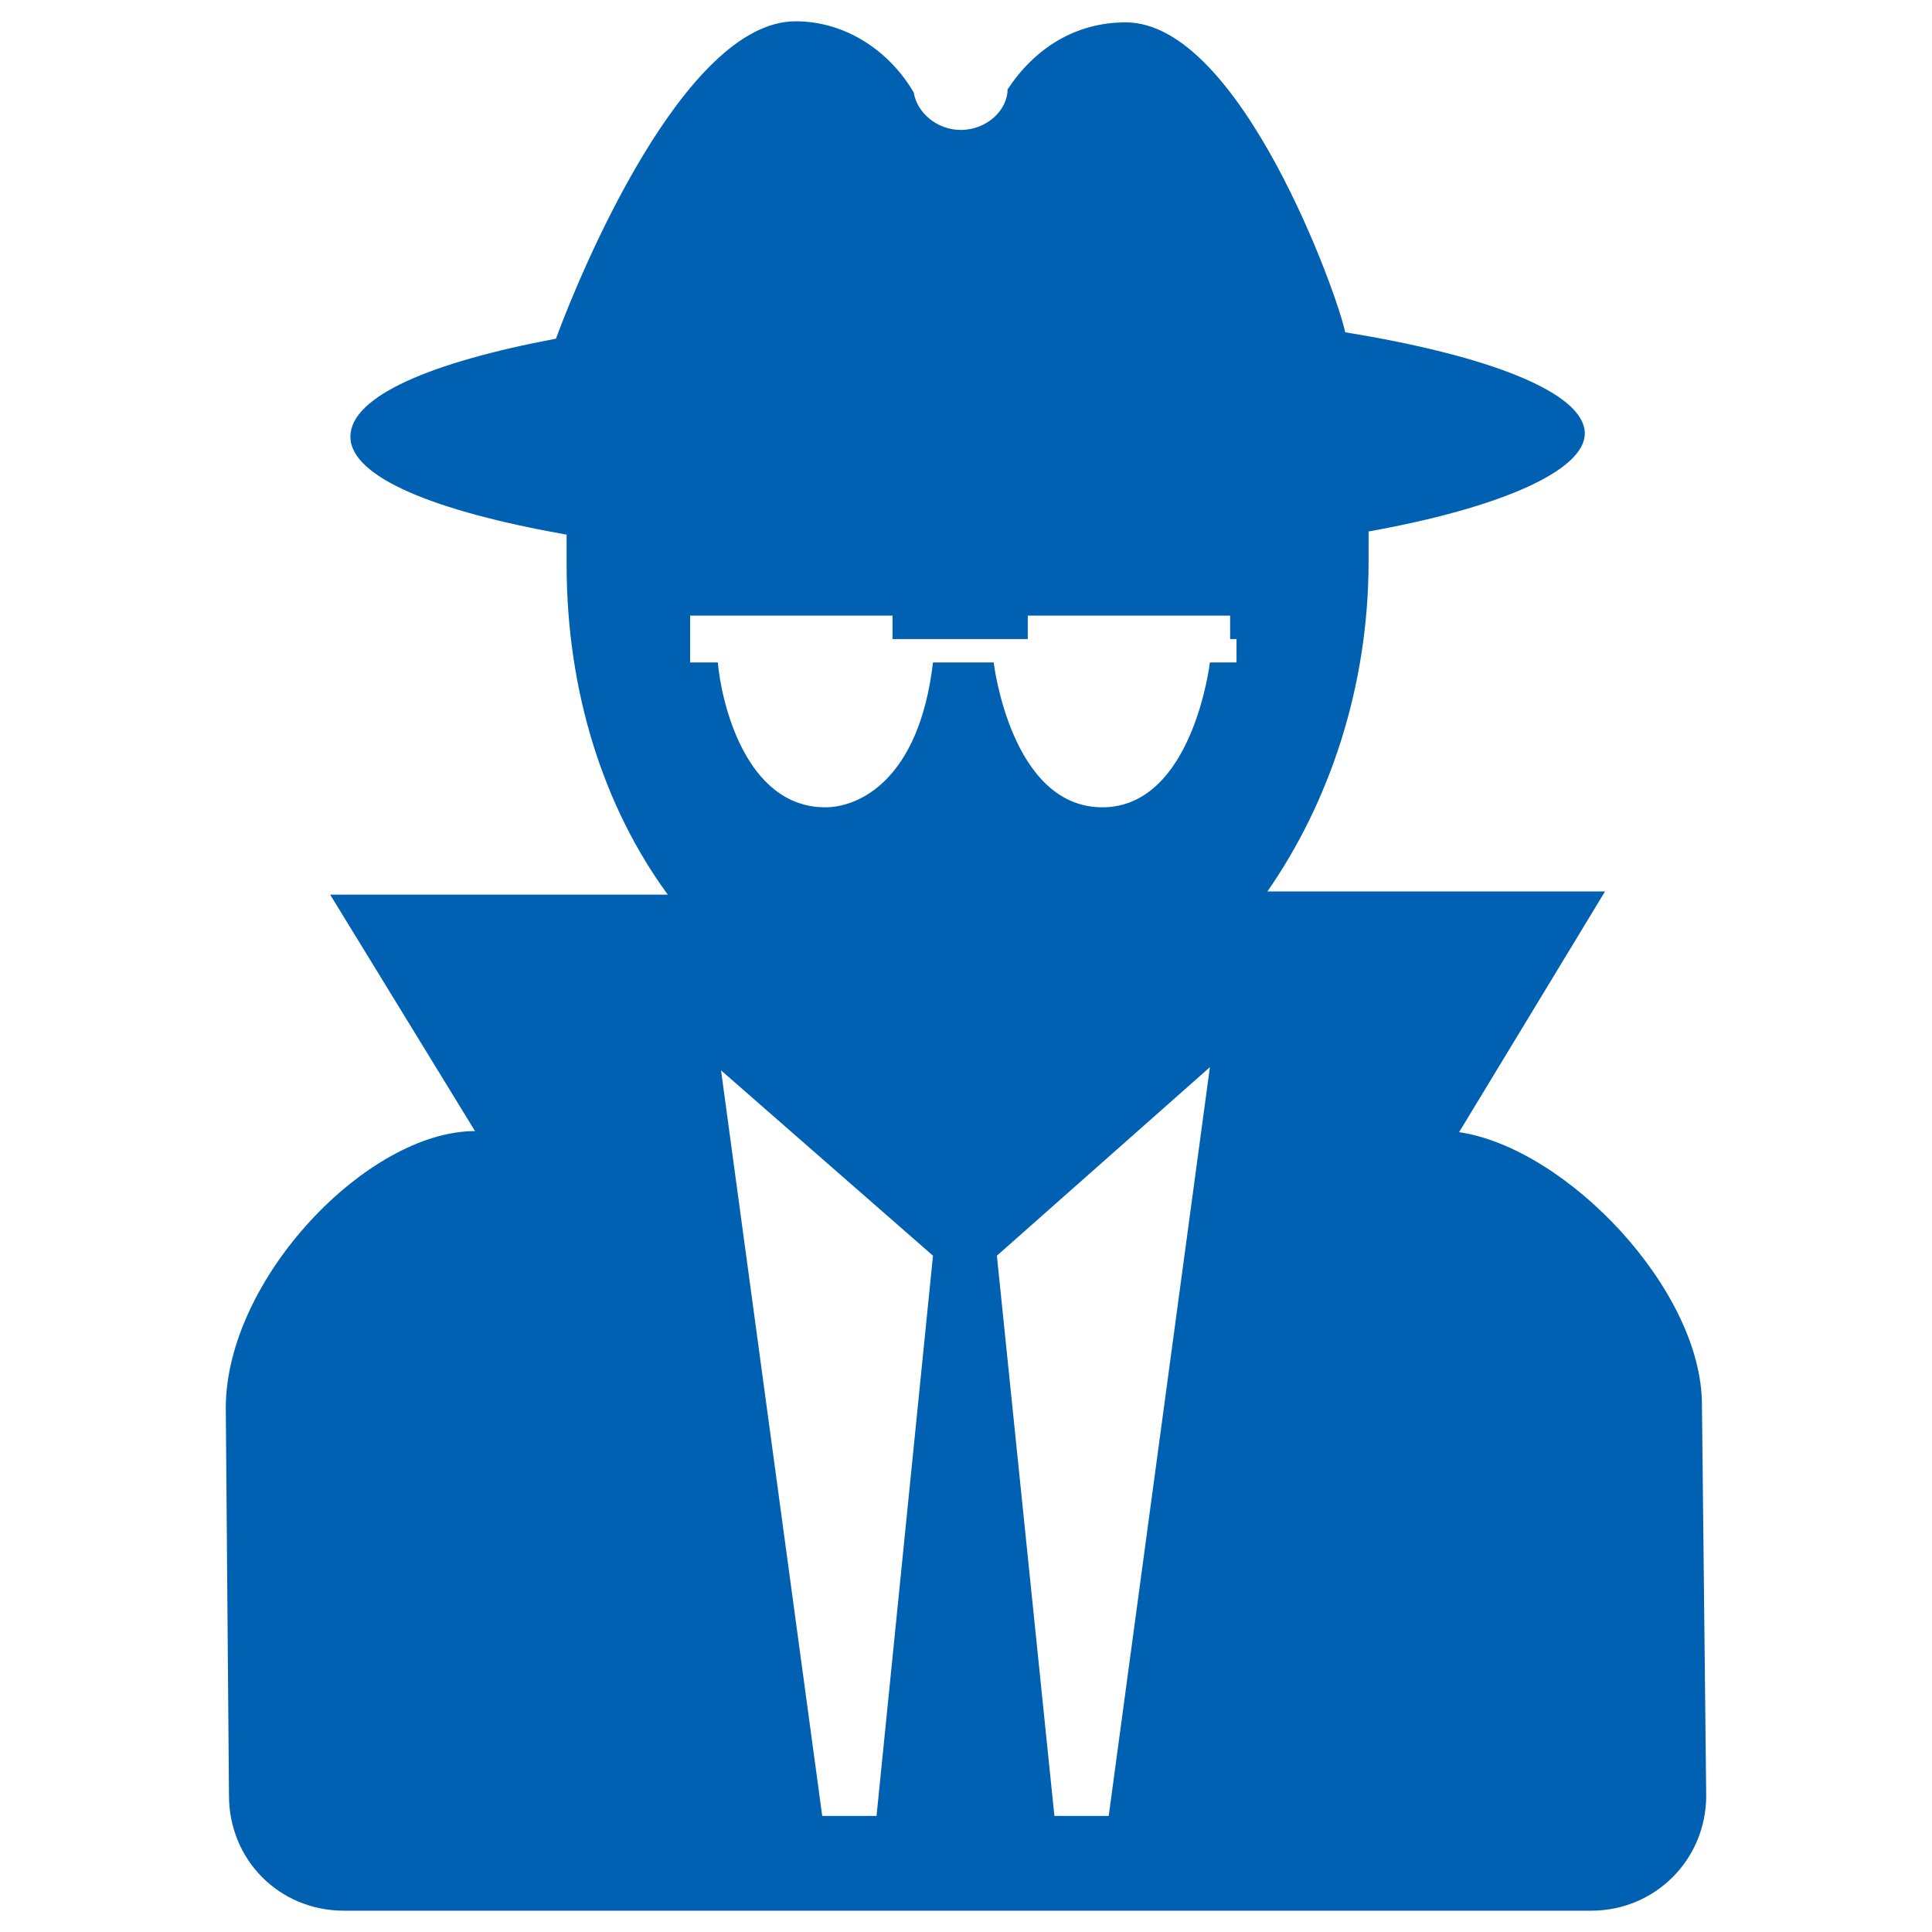 <?xml version="1.0" standalone="no"?><!DOCTYPE svg PUBLIC "-//W3C//DTD SVG 1.1//EN" "http://www.w3.org/Graphics/SVG/1.1/DTD/svg11.dtd"><svg t="1680929766428" class="icon" viewBox="0 0 1024 1024" version="1.1" xmlns="http://www.w3.org/2000/svg" p-id="917" xmlns:xlink="http://www.w3.org/1999/xlink" width="200" height="200"><path d="M902.068 744.573c0-60.966-71.691-136.044-128.706-144.512l77.336-127.577L671.753 472.485c32.176-46.289 53.627-107.255 53.627-174.994 0-5.08 0-10.725 0-15.806 69.433-12.419 114.593-32.176 114.593-51.934 0-21.451-50.24-41.208-127.012-53.627-3.387-18.064-55.321-164.269-116.287-164.269-27.096 0-48.547 14.112-62.659 35.563l0 0c0 10.725-10.725 21.451-24.838 21.451-12.419 0-23.144-9.032-24.838-19.757l0 0C471.921 27.66 448.776 11.29 421.68 11.29 362.408 11.29 307.087 145.641 294.668 179.51 228.622 191.929 185.72 209.993 185.72 231.444s44.595 39.515 114.593 51.934c0 5.08 0 10.725 0 15.806 0 67.74 19.757 128.706 53.627 174.994L174.994 474.179l76.772 125.319c-57.014 0-132.093 78.465-132.093 146.77l1.693 205.477c0 33.87 26.531 60.966 60.966 60.966l661.028 0c33.87 0 60.966-27.096 60.966-60.966L902.068 744.573zM711.268 176.123 711.268 176.123 711.268 176.123 711.268 176.123zM464.582 962.47l-28.789 0-53.627-395.149 112.335 98.223L464.582 962.47zM587.643 962.47 558.853 962.47l-30.483-296.926 112.9-99.916L587.643 962.47zM655.383 338.699l0 12.419-14.112 0c0 0-9.032 76.772-57.014 76.772-48.547 0-57.579-76.772-57.579-76.772l-32.176 0c-7.338 62.659-39.515 76.772-57.014 76.772-42.902 0-55.321-57.014-57.014-76.772l-14.677 0L365.795 338.699l0-12.419 107.255 0L473.05 338.699l71.691 0 0-12.419 107.255 0L651.996 338.699 655.383 338.699z" fill="#0061b2" p-id="918"></path></svg>